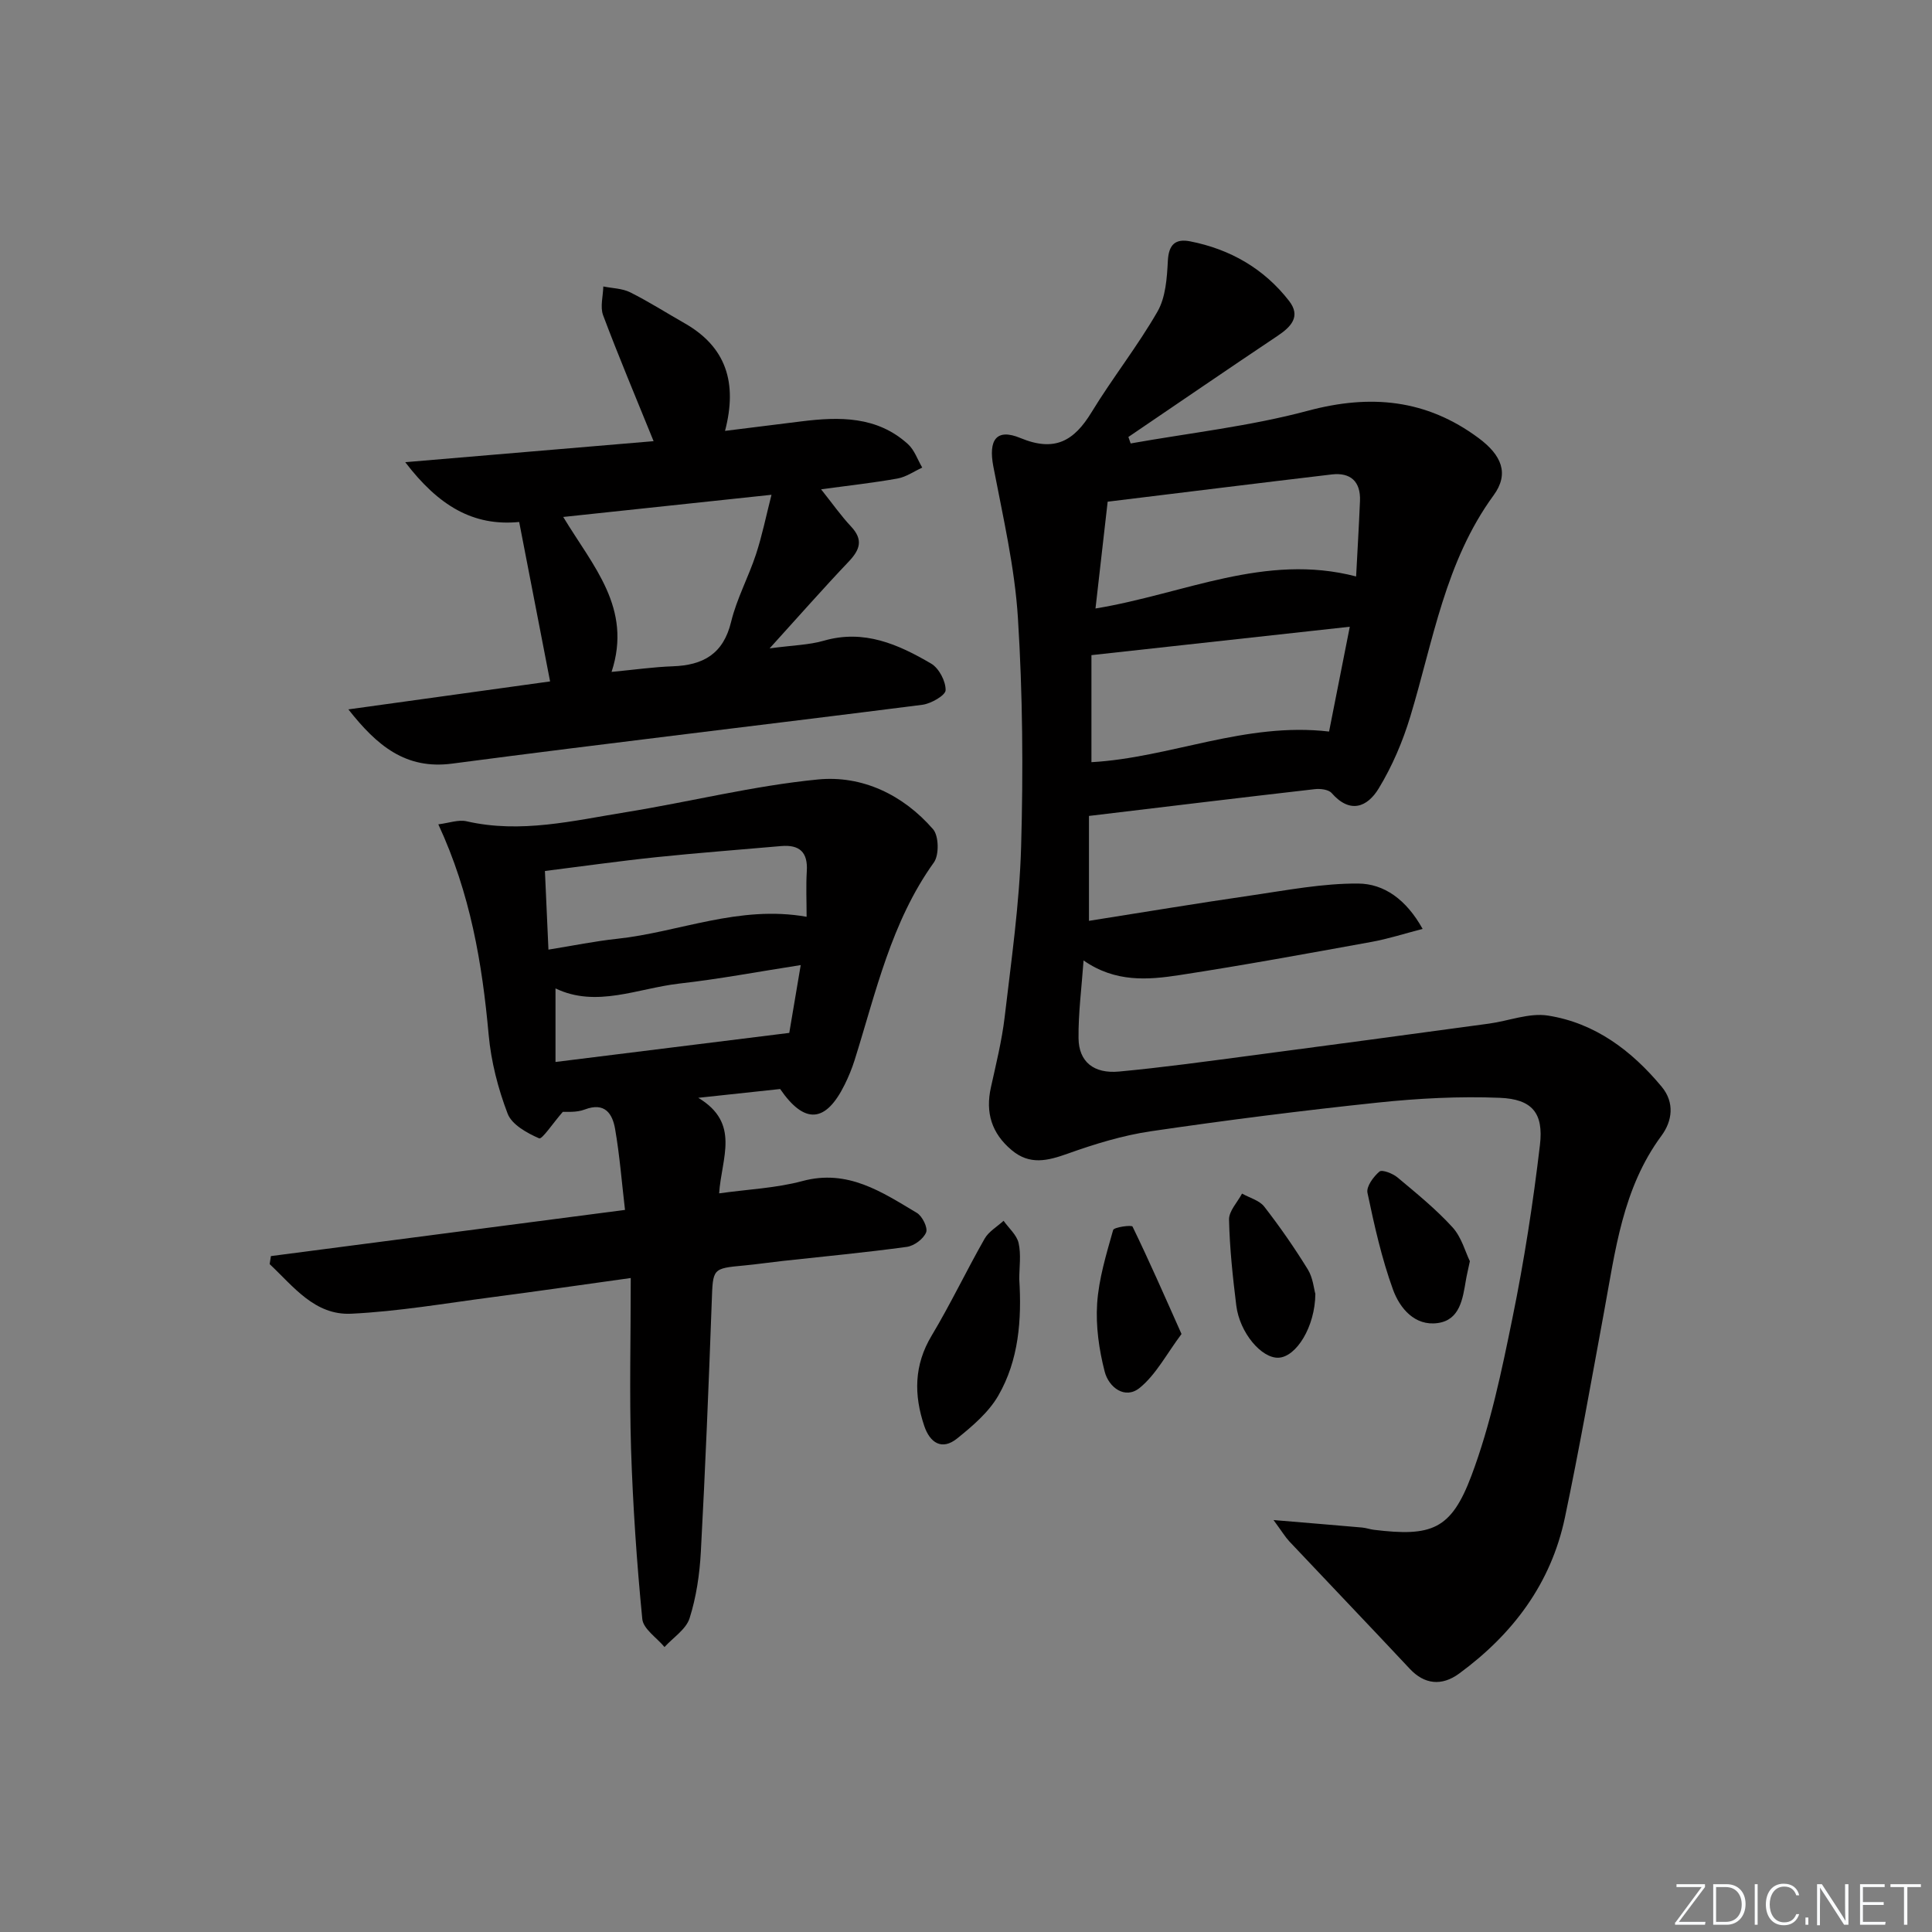 <svg enable-background="new 0 0 400 400" viewBox="0 0 400 400" xmlns="http://www.w3.org/2000/svg"><rect x="0" y="0" width="400" height="400" fill="#808080" stroke="none"/><g fill="#fafbfc"><path d="m346.9 398 5.4-7.3h-5.2v-.6h5.9v.6l-5.4 7.2h5.5l-.1.6h-6.2v-.5z"/><path d="m354.7 390.1h2.8c2.3 0 3.9 1.6 3.9 4.1s-1.6 4.3-3.9 4.3h-2.8zm.6 7.8h2c2.2 0 3.3-1.6 3.3-3.6 0-1.8-1-3.6-3.3-3.6h-2z"/><path d="m363.9 390.1v8.4h-.6v-8.4z"/><path d="m372.5 396.3c-.4 1.3-1.4 2.3-3.2 2.3-2.4 0-3.7-1.9-3.7-4.3 0-2.3 1.2-4.3 3.7-4.3 1.8 0 2.9 1 3.2 2.4h-.6c-.4-1.1-1.1-1.8-2.5-1.8-2.1 0-3 1.9-3 3.7s.9 3.7 3 3.7c1.4 0 2.1-.7 2.5-1.7z"/><path d="m373.8 398.5v-1.5h.6v1.5z"/><path d="m376.2 398.5v-8.4h1c1.3 2 4.4 6.7 4.9 7.6-.1-1.2-.1-2.4-.1-3.8v-3.8h.7v8.4h-.9c-1.2-1.9-4.4-6.8-5-7.7.1 1.1 0 2.3 0 3.9v3.9h-.6z"/><path d="m390 394.4h-4.3v3.5h4.7l-.1.6h-5.2v-8.4h5.1v.6h-4.5v3.1h4.3z"/><path d="m394.2 390.7h-2.8v-.6h6.3v.6h-2.8v7.8h-.7z"/></g><path d="m225.46 168.93v21.72c11.22-1.77 22.43-3.64 33.67-5.27 7.33-1.07 14.71-2.5 22.06-2.45 5.35.03 9.95 3.28 13.35 9.39-3.83.99-7.16 2.07-10.58 2.69-13.23 2.4-26.45 4.83-39.74 6.87-6.56 1.01-13.3 1.56-19.88-3.03-.41 5.76-1.1 10.94-1.04 16.11.05 4.85 3.13 7.39 8.41 6.89 8.92-.83 17.81-2.06 26.7-3.23 16.63-2.19 33.25-4.43 49.86-6.69 4.08-.55 8.31-2.27 12.19-1.67 9.74 1.52 17.34 7.24 23.56 14.72 2.74 3.29 2.22 7.11-.04 10.17-8.07 10.92-9.55 23.86-11.9 36.58-2.62 14.18-5.12 28.39-8.09 42.5-2.88 13.64-10.77 24.11-21.9 32.27-3.63 2.66-7.21 2.21-10.19-.97-8.27-8.84-16.65-17.58-24.95-26.39-.85-.91-1.5-2.01-3.28-4.43 7.1.6 12.72 1.05 18.34 1.55.82.07 1.62.37 2.44.47 11.95 1.45 15.99.01 20.21-11.25 3.93-10.47 6.24-21.61 8.48-32.61 2.42-11.84 4.28-23.83 5.69-35.83.78-6.62-1.64-9.48-8.31-9.75-8.4-.34-16.9.11-25.27.99-15.68 1.65-31.34 3.64-46.94 5.93-5.86.86-11.65 2.64-17.25 4.64-4.18 1.49-7.87 2.42-11.62-.74-4.13-3.47-5.44-7.74-4.29-12.95 1.07-4.85 2.28-9.71 2.86-14.63 1.37-11.7 3.06-23.42 3.4-35.16.45-15.79.33-31.65-.66-47.42-.66-10.53-3.1-20.96-5.09-31.37-1.04-5.47.59-7.97 5.61-5.89 7.11 2.95 11.1.61 14.73-5.35 4.32-7.09 9.52-13.65 13.65-20.84 1.69-2.95 1.96-6.93 2.14-10.48.17-3.41 1.58-4.65 4.63-4.05 8.28 1.63 15.27 5.64 20.46 12.32 2.5 3.21.45 5.36-2.39 7.26-10.34 6.91-20.58 13.94-30.87 20.92.16.45.32.89.47 1.34 12.25-2.18 24.72-3.56 36.7-6.77 12.97-3.47 24.51-2.38 35.33 5.65 4.77 3.54 6.4 7.36 3.12 11.85-10.04 13.74-12.51 30.15-17.25 45.8-1.56 5.17-3.75 10.31-6.55 14.91-2.35 3.86-5.92 5.3-9.73.95-.65-.75-2.37-.95-3.53-.81-15.29 1.75-30.61 3.61-46.72 5.54zm54-39.17c-18.26 2.01-35.61 3.91-53.49 5.88v22.16c16.3-.91 31.85-8.37 49.2-6.34 1.32-6.7 2.73-13.78 4.29-21.7zm-50.13-25.89c-.9 7.91-1.7 14.88-2.52 22.11 18.32-3 35.12-11.55 53.96-6.63.28-5.43.59-10.53.8-15.65.16-4-1.95-5.93-5.85-5.47-15.43 1.82-30.84 3.75-46.39 5.64z" fill="#010000"/><path d="m130.59 264.6c-10.63 1.48-19.66 2.79-28.7 3.97-9.71 1.27-19.41 2.95-29.16 3.42-7.59.37-12.01-5.69-16.9-10.27.09-.55.17-1.1.26-1.66 24.24-3.16 48.47-6.32 73.31-9.56-.67-5.7-1.1-11.28-2.05-16.76-.55-3.16-2.11-5.61-6.28-4.03-1.78.68-3.91.44-4.55.49-2.14 2.46-4.29 5.75-4.9 5.48-2.5-1.09-5.65-2.83-6.52-5.11-1.99-5.2-3.43-10.81-3.93-16.35-1.34-14.79-3.78-29.24-10.42-43.55 2.19-.27 4.16-1.02 5.86-.63 11.21 2.57 22.1-.13 33.01-1.89 13.27-2.15 26.4-5.47 39.73-6.77 9.15-.89 17.63 3.16 23.83 10.3 1.2 1.38 1.28 5.34.17 6.88-8.85 12.34-11.99 26.87-16.41 40.92-.55 1.74-1.25 3.45-2.06 5.08-3.92 7.93-8.29 8.28-13.36.91-5.12.55-10.36 1.11-16.95 1.82 8.79 5.28 4.8 12.43 4.32 19.78 6-.84 11.8-1.08 17.26-2.55 9.38-2.52 16.42 2.27 23.67 6.59 1.13.67 2.32 3.08 1.92 4.05-.55 1.35-2.48 2.78-3.98 2.99-8.55 1.17-17.16 1.98-25.74 2.92-2.64.29-5.27.68-7.91.93-6.67.62-6.5.61-6.75 7.49-.63 17.29-1.33 34.57-2.26 51.84-.25 4.61-.94 9.33-2.33 13.71-.73 2.3-3.4 3.99-5.19 5.96-1.6-1.93-4.4-3.74-4.6-5.8-1.15-11.72-1.95-23.5-2.33-35.28-.35-11.44-.06-22.9-.06-35.32zm36.41-74.79c0-3.22-.15-6.35.04-9.46.24-3.93-1.52-5.51-5.32-5.18-8.58.76-17.18 1.4-25.75 2.29-7.68.8-15.32 1.89-23.15 2.87.25 5.59.48 10.67.73 16.28 5.17-.83 9.66-1.76 14.2-2.24 12.87-1.38 25.23-7.04 39.25-4.56zm-3.59 24.04c.79-4.67 1.51-8.98 2.37-14.04-8.78 1.36-16.89 2.9-25.08 3.82-8.65.98-17.21 5.09-25.69 1.01v15.23c16.43-2.04 32.15-4 48.4-6.02z" fill="#010000"/><path d="m159.34 134.24c4.82-.65 8.15-.7 11.23-1.59 8.32-2.4 15.41.75 22.21 4.74 1.62.95 3.03 3.63 3 5.5-.01 1.07-3.02 2.8-4.83 3.03-32.44 4.13-64.93 7.91-97.35 12.18-9.6 1.26-15.55-3.7-21.47-11.23 14.21-1.97 28.42-3.94 41.76-5.79-2.18-11.24-4.25-21.9-6.4-33.01-9.53.93-16.7-3.36-23.59-12.38 18.02-1.52 34.77-2.94 51.42-4.35-3.71-9.15-7.25-17.54-10.45-26.06-.65-1.74-.01-3.97.04-5.97 1.86.38 3.91.39 5.56 1.21 3.86 1.93 7.52 4.27 11.28 6.41 8.56 4.88 10.98 12.27 8.36 22.28 5.63-.7 10.69-1.33 15.74-1.96 7.93-.99 15.72-1.12 22.13 4.7 1.35 1.22 1.99 3.22 2.96 4.86-1.7.78-3.33 1.94-5.11 2.26-5.01.9-10.08 1.45-15.83 2.24 2.32 2.91 4.11 5.47 6.22 7.72 2.56 2.74 1.81 4.8-.5 7.24-5.24 5.51-10.25 11.21-16.38 17.97zm-32.72 4.87c4.8-.46 8.73-1.02 12.67-1.16 6.29-.22 10.47-2.54 12.08-9.21 1.16-4.79 3.6-9.26 5.15-13.98 1.26-3.83 2.06-7.81 3.21-12.32-14.78 1.57-28.63 3.05-43.12 4.59 6.18 10.25 14.34 18.85 10.01 32.08z" fill="#010000"/><path d="m211.03 264.83c.52 8.39-.09 16.76-4.35 24.13-1.99 3.45-5.32 6.28-8.49 8.84-3.18 2.58-5.66.9-6.83-2.57-2.16-6.41-2.15-12.57 1.52-18.69 3.92-6.54 7.2-13.46 10.98-20.09.85-1.49 2.59-2.48 3.92-3.7 1.08 1.53 2.73 2.93 3.11 4.61.54 2.38.14 4.97.14 7.47z" fill="#010000"/><path d="m304.32 261.12c-.43 2.04-.67 3-.83 3.98-.65 3.82-1.24 8.17-5.79 8.82-4.78.69-7.89-3.07-9.29-6.91-2.35-6.48-3.87-13.29-5.29-20.05-.27-1.3 1.24-3.35 2.48-4.4.54-.46 2.75.39 3.73 1.21 3.93 3.29 7.95 6.55 11.39 10.32 1.89 2.07 2.67 5.14 3.6 7.03z" fill="#010000"/><path d="m272.33 267.89c-.06 6.84-3.96 13.04-7.62 13.21-3.53.16-8.05-5.17-8.75-10.8-.73-5.91-1.37-11.85-1.5-17.79-.04-1.78 1.74-3.59 2.69-5.39 1.56.88 3.59 1.4 4.6 2.7 3.23 4.16 6.25 8.51 9.02 13 1.07 1.74 1.26 4.04 1.56 5.07z" fill="#010000"/><path d="m244.62 276.19c-3.11 4.16-5.27 8.38-8.63 11.13-3.08 2.52-6.44-.11-7.27-3.32-1.18-4.55-1.87-9.43-1.57-14.1.34-5.14 1.9-10.23 3.31-15.23.17-.61 3.84-1.09 4.02-.72 3.44 7.08 6.59 14.28 10.14 22.24z" fill="#010000"/></svg>